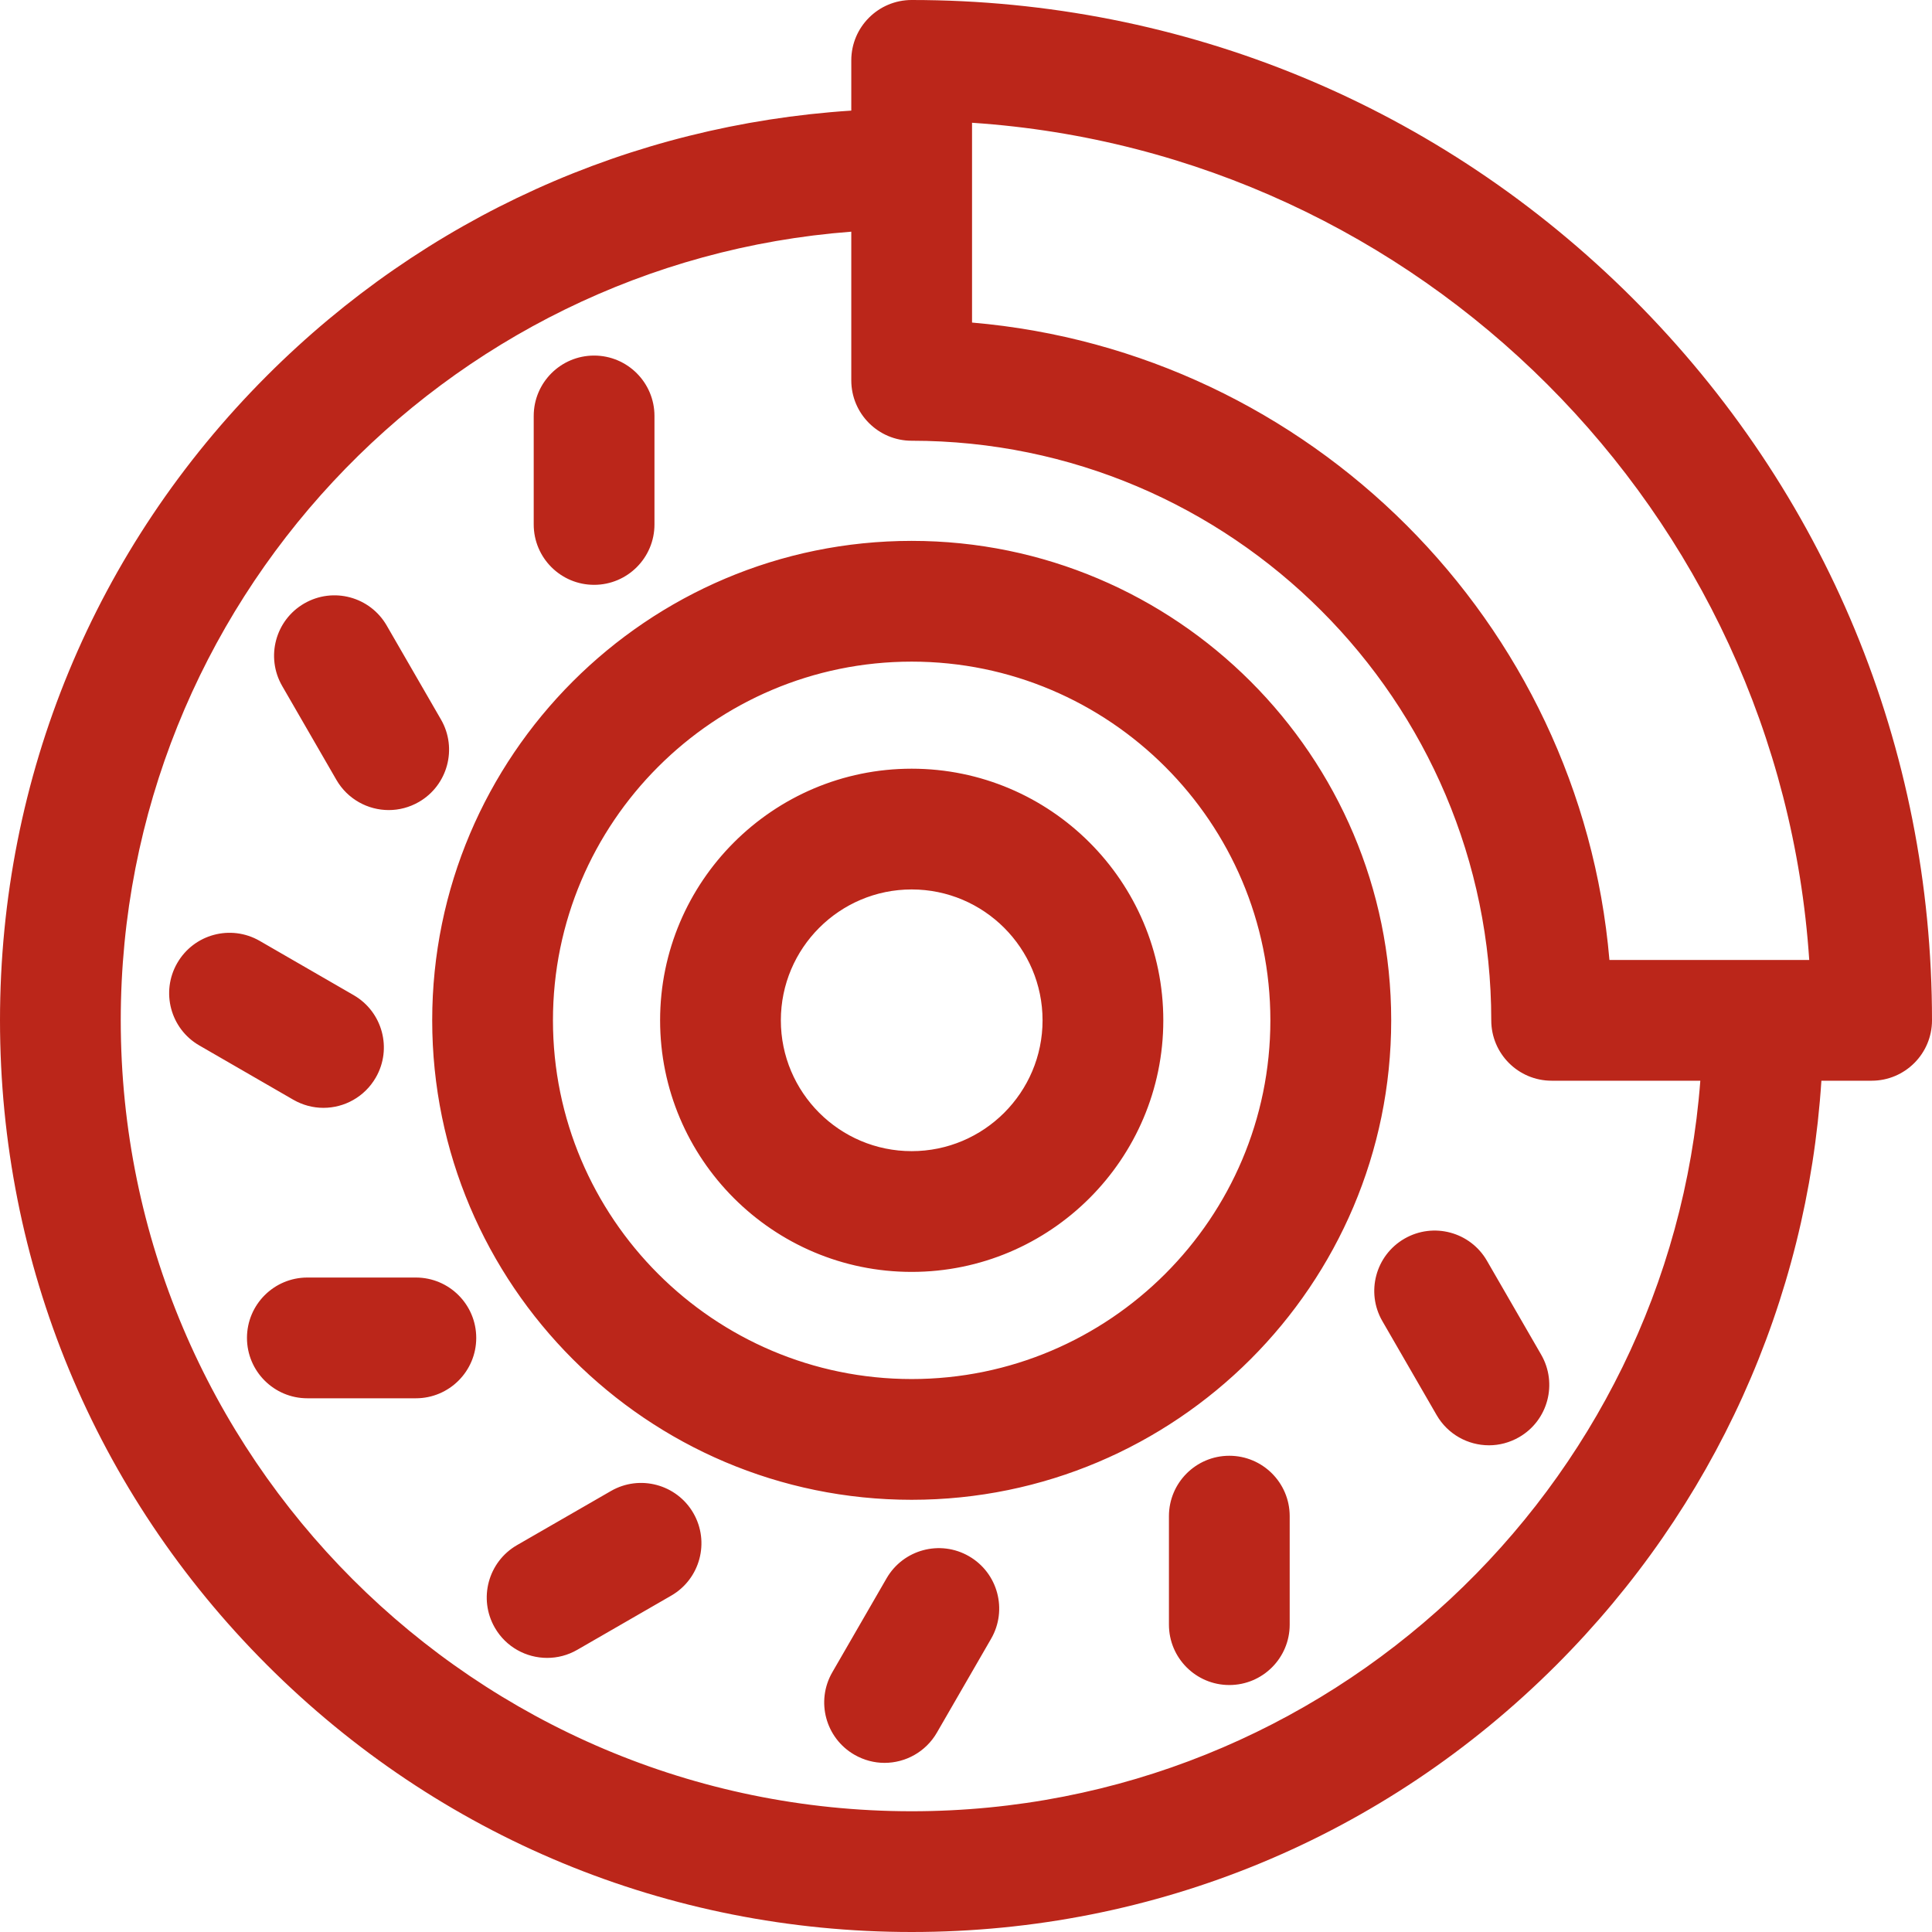 <svg width="24" height="24" viewBox="0 0 24 24" fill="none" xmlns="http://www.w3.org/2000/svg">
<g clip-path="url(#clip0)">
<path d="M5.369 12.675C5.369 15.959 8.041 18.631 11.325 18.631C14.61 18.631 17.282 15.959 17.282 12.675C17.282 9.39 14.61 6.719 11.325 6.719C8.041 6.719 5.369 9.39 5.369 12.675ZM11.325 8.219C13.783 8.219 15.781 10.218 15.781 12.675C15.781 15.132 13.783 17.131 11.325 17.131C8.868 17.131 6.869 15.132 6.869 12.675C6.869 10.218 8.868 8.219 11.325 8.219ZM11.325 15.8C13.049 15.8 14.451 14.398 14.451 12.675C14.451 10.951 13.049 9.549 11.325 9.549C9.602 9.549 8.2 10.951 8.2 12.675C8.2 14.398 9.602 15.8 11.325 15.8ZM11.325 11.049C12.222 11.049 12.951 11.778 12.951 12.675C12.951 13.571 12.222 14.3 11.325 14.3C10.429 14.3 9.7 13.571 9.7 12.675C9.7 11.778 10.429 11.049 11.325 11.049ZM20.288 3.712C17.894 1.318 14.711 0 11.325 0C10.911 0 10.575 0.336 10.575 0.75V1.374C7.833 1.552 5.278 2.705 3.317 4.666C1.178 6.805 0 9.649 0 12.675C0 15.7 1.178 18.544 3.317 20.683C5.456 22.822 8.3 24 11.325 24C14.351 24 17.195 22.822 19.334 20.683C21.295 18.721 22.448 16.167 22.626 13.425H23.25C23.664 13.425 24 13.089 24 12.675C24 9.289 22.682 6.106 20.288 3.712ZM12.075 1.525C17.641 1.895 22.105 6.359 22.475 11.925H19.993C19.633 7.725 16.275 4.367 12.075 4.007V1.525ZM11.325 22.5C5.908 22.5 1.5 18.092 1.5 12.675C1.5 7.509 5.507 3.262 10.575 2.878V4.725C10.575 5.139 10.911 5.475 11.325 5.475C15.295 5.475 18.525 8.705 18.525 12.675C18.525 13.089 18.861 13.425 19.275 13.425H21.122C20.738 18.493 16.491 22.5 11.325 22.5ZM3.643 13.661L2.476 12.987C2.117 12.78 1.995 12.321 2.202 11.963C2.409 11.604 2.867 11.481 3.226 11.688L4.393 12.362C4.752 12.569 4.875 13.028 4.668 13.386C4.529 13.627 4.277 13.762 4.018 13.762C3.89 13.762 3.761 13.729 3.643 13.661ZM5.916 16.62C5.916 17.034 5.58 17.37 5.166 17.37H3.818C3.404 17.37 3.068 17.034 3.068 16.62C3.068 16.206 3.404 15.87 3.818 15.87H5.166C5.58 15.87 5.916 16.206 5.916 16.62ZM8.613 18.796C8.82 19.155 8.697 19.614 8.339 19.821L7.172 20.494C7.053 20.563 6.924 20.595 6.797 20.595C6.538 20.595 6.286 20.461 6.147 20.22C5.94 19.861 6.063 19.403 6.421 19.195L7.589 18.522C7.947 18.315 8.406 18.438 8.613 18.796ZM12.312 20.357L11.638 21.524C11.499 21.764 11.247 21.899 10.988 21.899C10.861 21.899 10.732 21.866 10.614 21.798C10.255 21.591 10.132 21.133 10.339 20.774L11.013 19.607C11.22 19.248 11.679 19.125 12.037 19.332C12.396 19.539 12.519 19.998 12.312 20.357ZM16.021 18.834V20.182C16.021 20.596 15.685 20.932 15.271 20.932C14.857 20.932 14.521 20.596 14.521 20.182V18.834C14.521 18.42 14.857 18.084 15.271 18.084C15.685 18.084 16.021 18.42 16.021 18.834ZM19.145 16.828C19.352 17.187 19.23 17.646 18.871 17.853C18.753 17.921 18.624 17.954 18.497 17.954C18.237 17.954 17.985 17.819 17.846 17.578L17.172 16.411C16.965 16.053 17.088 15.594 17.447 15.387C17.806 15.18 18.264 15.303 18.471 15.661L19.145 16.828ZM3.505 8.521C3.298 8.162 3.421 7.703 3.78 7.496C4.139 7.289 4.597 7.412 4.804 7.771L5.478 8.938C5.685 9.296 5.562 9.755 5.204 9.962C5.086 10.03 4.957 10.063 4.829 10.063C4.57 10.063 4.318 9.928 4.179 9.688L3.505 8.521ZM6.63 6.515V5.167C6.63 4.753 6.966 4.417 7.38 4.417C7.794 4.417 8.13 4.753 8.13 5.167V6.515C8.13 6.929 7.794 7.265 7.38 7.265C6.966 7.265 6.63 6.929 6.63 6.515Z" fill="#BB261A"/>
</g>
<defs>
<clipPath id="clip0">
<rect width="24" height="24" fill="white"/>
</clipPath>
</defs>
</svg>
